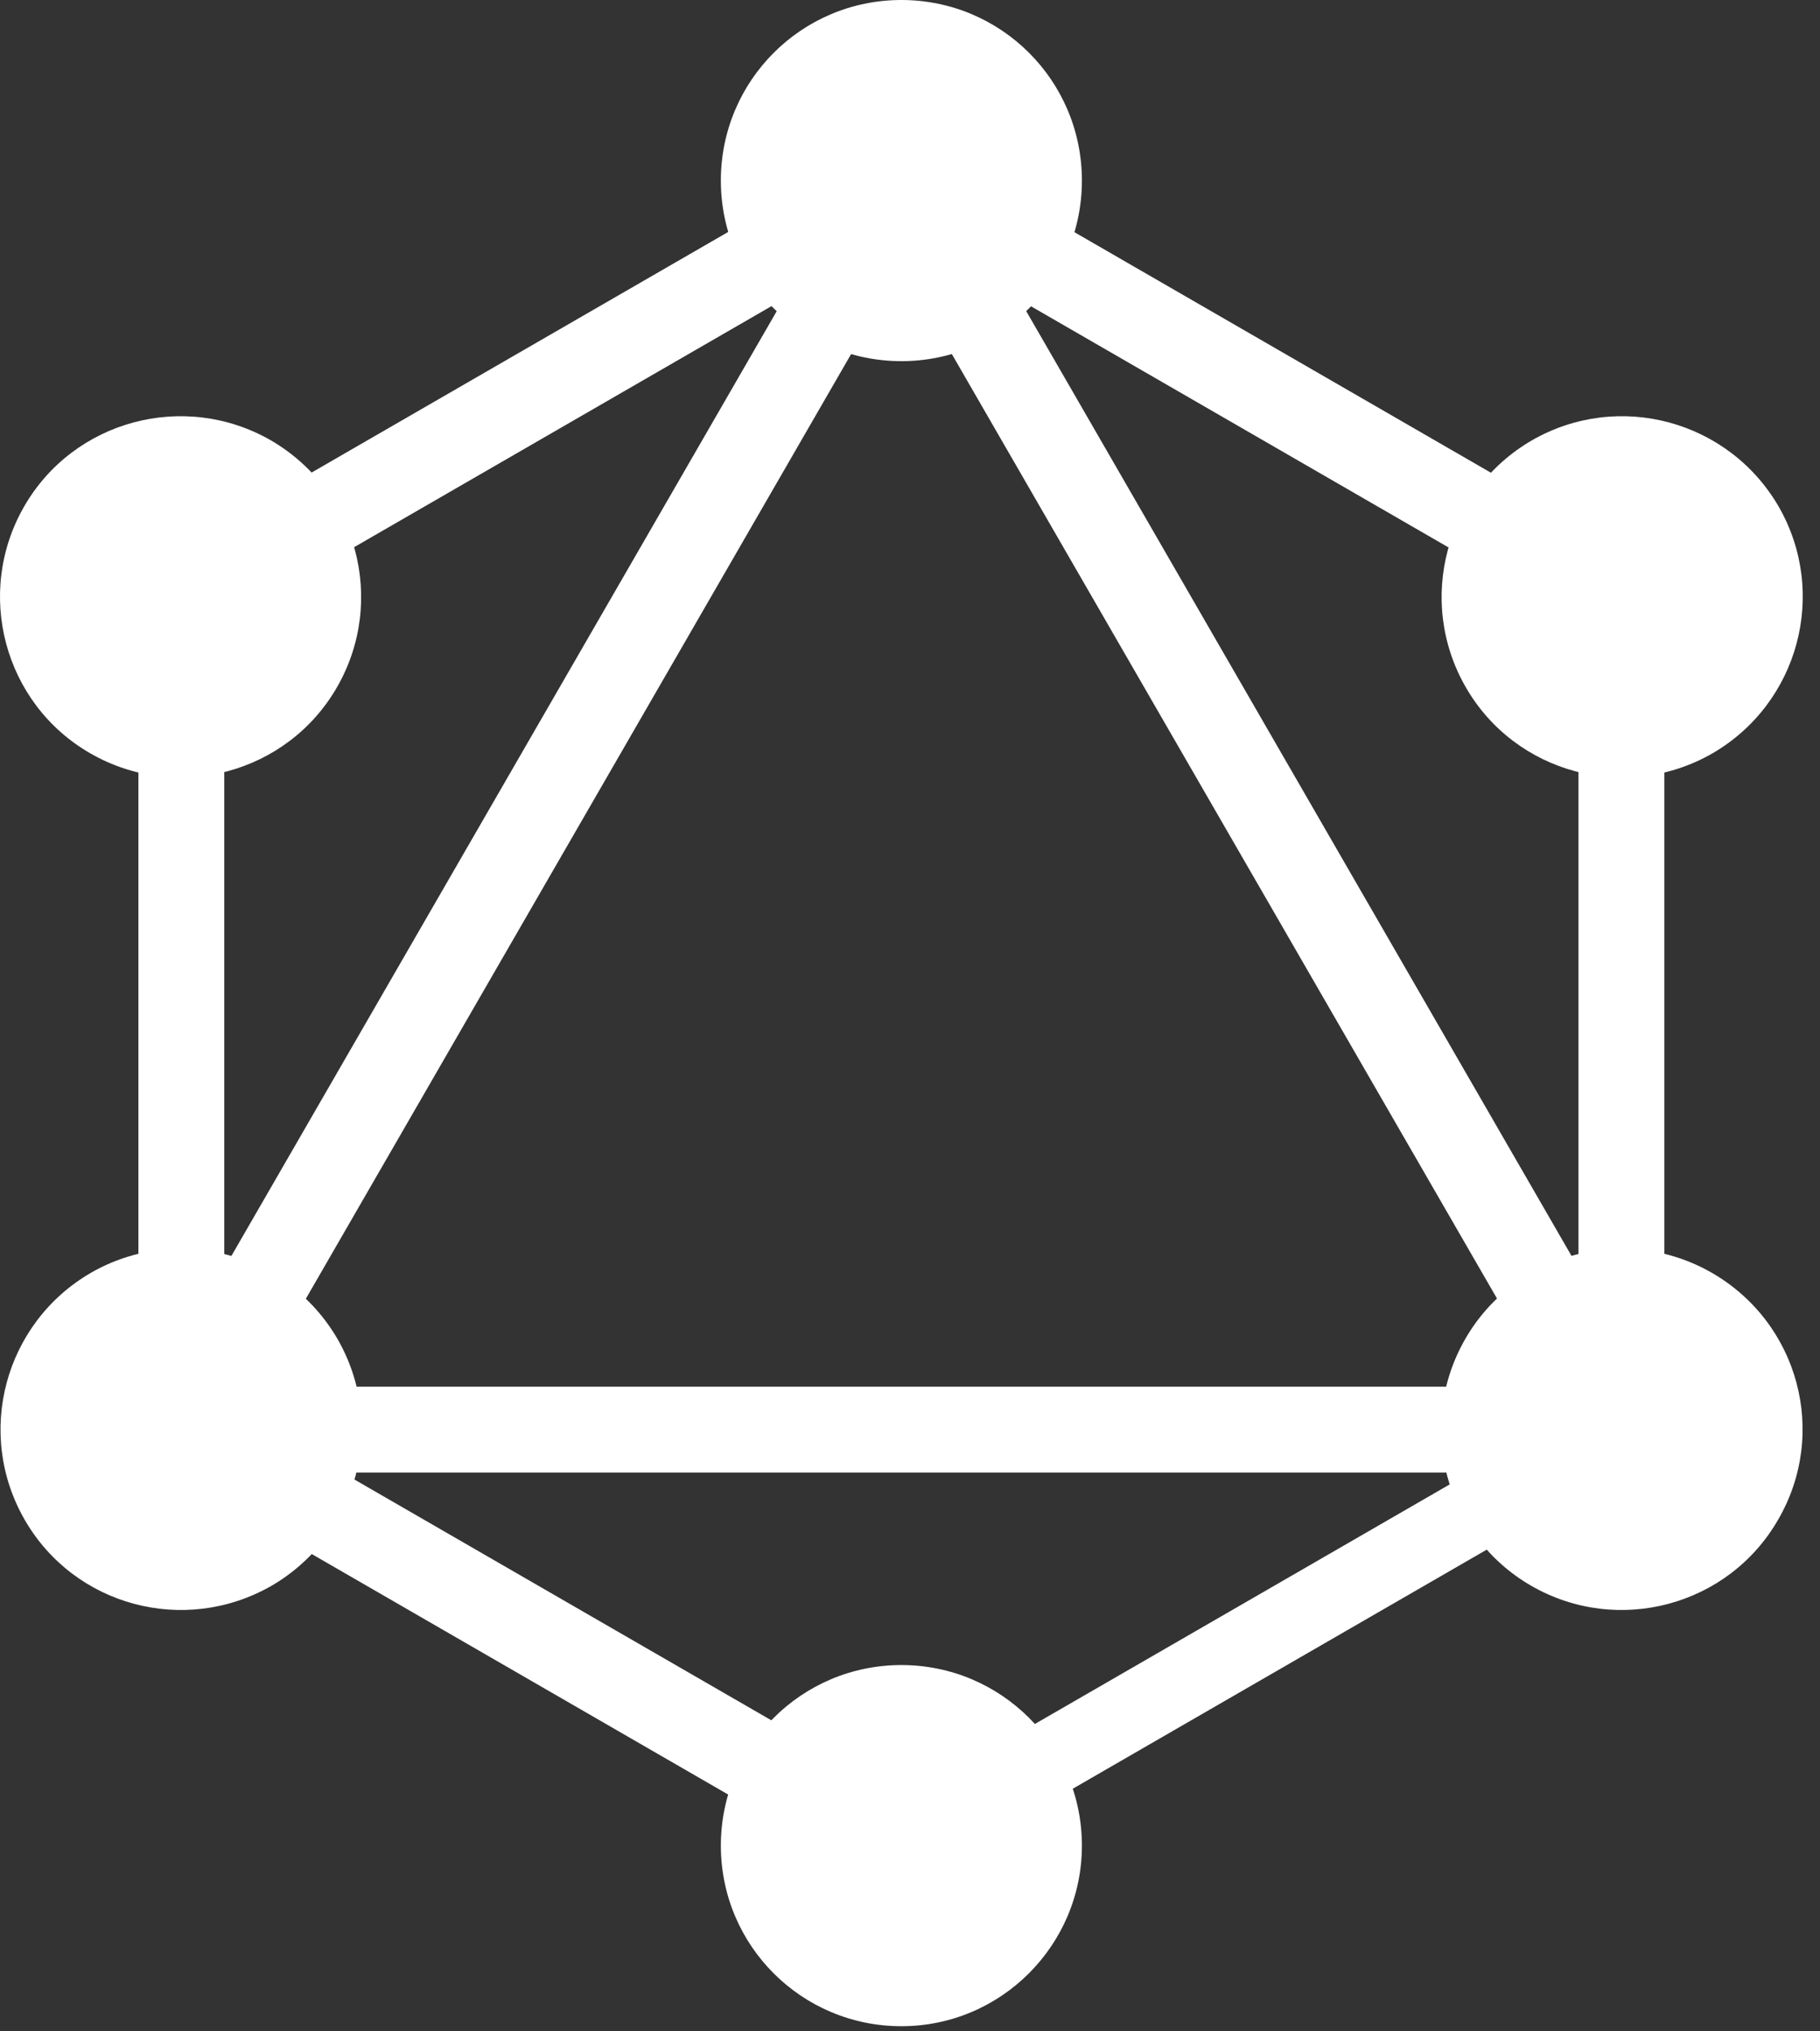 <svg width="95" height="106" viewBox="0 0 95 106" fill="none" xmlns="http://www.w3.org/2000/svg">
<rect x="0" y="0" width="95" height="106" fill="#333333" stroke="none"/>
<path d="M4.685 78.343L8.567 80.584L51.807 5.692L47.926 3.451L4.685 78.343Z" fill="white"/>
<path d="M90.277 72.36H3.796V76.842H90.277V72.36Z" fill="white"/>
<path d="M5.507 74.878L48.764 99.853L51.005 95.972L7.748 70.997L5.507 74.878Z" fill="white"/>
<path d="M43.084 9.787L86.341 34.762L88.582 30.88L45.325 5.905L43.084 9.787Z" fill="white"/>
<path d="M5.519 30.863L7.76 34.745L51.017 9.77L48.776 5.888L5.519 30.863Z" fill="white"/>
<path d="M42.303 5.692L85.544 80.585L89.425 78.344L46.185 3.451L42.303 5.692Z" fill="white"/>
<path d="M11.707 27.891H7.225V77.841H11.707V27.891Z" fill="white"/>
<path d="M86.875 27.891H82.393V77.841H86.875V27.891Z" fill="white"/>
<path d="M46.044 94.565L48.001 97.956L85.623 76.234L83.665 72.844L46.044 94.565Z" fill="white"/>
<path d="M92.815 79.299C90.223 83.808 84.445 85.347 79.936 82.755C75.427 80.163 73.888 74.385 76.48 69.876C79.072 65.367 84.85 63.828 89.359 66.42C93.895 69.039 95.434 74.79 92.815 79.299Z" fill="white"/>
<path d="M17.593 35.856C15.001 40.365 9.223 41.904 4.714 39.312C0.205 36.72 -1.334 30.942 1.258 26.433C3.85 21.924 9.628 20.385 14.137 22.977C18.646 25.596 20.185 31.347 17.593 35.856Z" fill="white"/>
<path d="M1.285 79.299C-1.307 74.79 0.232 69.039 4.741 66.42C9.25 63.828 15.001 65.367 17.62 69.876C20.212 74.385 18.673 80.136 14.164 82.755C9.628 85.347 3.877 83.808 1.285 79.299Z" fill="white"/>
<path d="M76.507 35.856C73.915 31.347 75.454 25.596 79.963 22.977C84.472 20.385 90.223 21.924 92.842 26.433C95.434 30.942 93.895 36.693 89.386 39.312C84.877 41.904 79.099 40.365 76.507 35.856Z" fill="white"/>
<path d="M47.05 105.732C41.839 105.732 37.627 101.52 37.627 96.309C37.627 91.098 41.839 86.886 47.05 86.886C52.261 86.886 56.473 91.098 56.473 96.309C56.473 101.493 52.261 105.732 47.05 105.732Z" fill="white"/>
<path d="M47.05 18.846C41.839 18.846 37.627 14.634 37.627 9.423C37.627 4.212 41.839 0 47.05 0C52.261 0 56.473 4.212 56.473 9.423C56.473 14.634 52.261 18.846 47.05 18.846Z" fill="white"/>
</svg>
